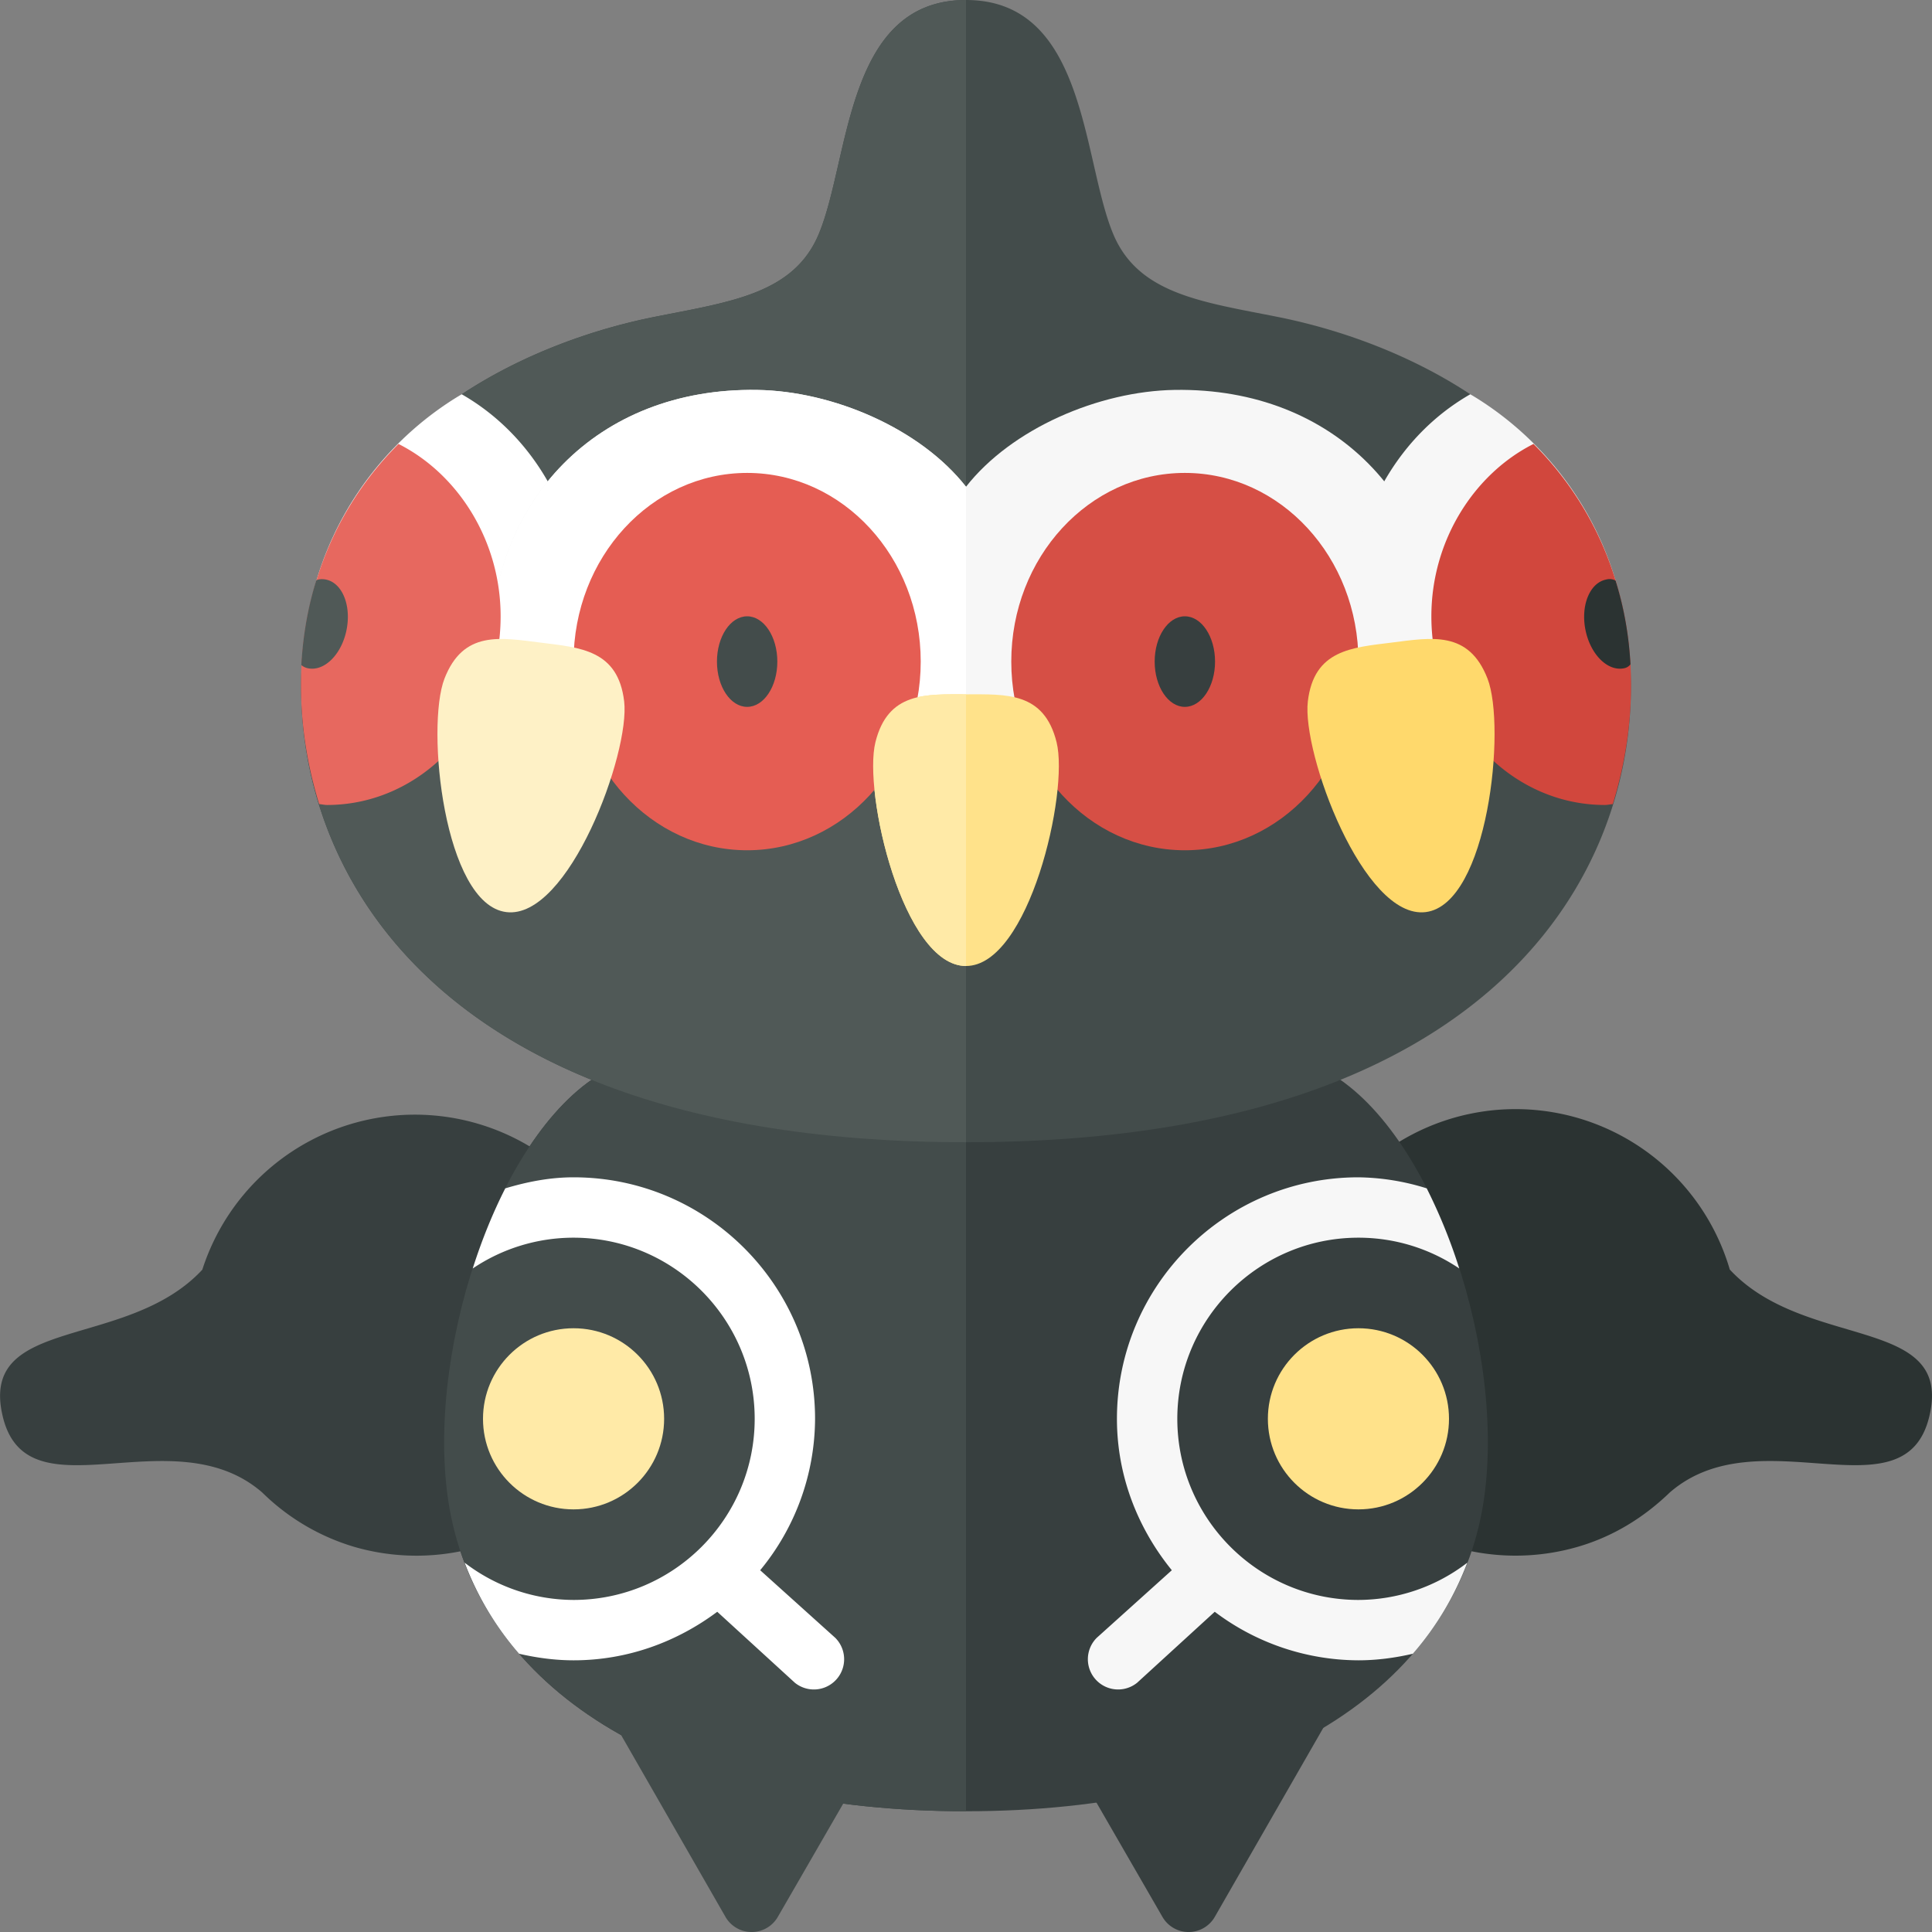 <svg xmlns="http://www.w3.org/2000/svg" width="32" height="32"><rect width="100%" height="100%" fill="#808080" stroke="none"/><path fill="#2B3332" d="M31.956 23.458c-.406 1.706-2.814-.027-4.299 1.262-.416.402-.92.723-1.514.897a3.698 3.698 0 112.508-4.589c1.25 1.347 3.707.744 3.305 2.43z"/><path fill="#373F3F" d="M22.187 17.875c-1.75-.375-4-.375-6.187-.375-2.188 0-4.438 0-6.188.375-1.75 1.208-2.868 4.998-2.312 7.375C8.187 28.188 11.357 30 16 30s7.812-1.812 8.5-4.75c.556-2.377-.562-6.167-2.313-7.375z"/><path fill="#373F3F" d="M10.446 23.11a3.698 3.698 0 01-4.588 2.508 3.651 3.651 0 01-1.514-.897c-1.485-1.29-3.893.443-4.299-1.262-.401-1.686 2.055-1.083 3.306-2.429a3.698 3.698 0 017.095 2.08z"/><path fill="#434C4B" d="M16 30c-4.643 0-7.813-1.812-8.5-4.75-.556-2.376.562-6.167 2.312-7.375 1.75-.375 4-.375 6.188-.375V30z"/><circle fill="#FFEAA7" cx="9.5" cy="23.5" r="1.5"/><circle fill="#FFE28A" cx="22.5" cy="23.5" r="1.5"/><path fill="#FFF" d="M12.591 26.008A3.964 3.964 0 0013.5 23.5c0-2.206-1.794-4-4-4-.395 0-.77.075-1.131.183-.209.411-.39.86-.539 1.327a2.986 2.986 0 011.67-.51c1.654 0 3 1.346 3 3s-1.346 3-3 3a2.974 2.974 0 01-1.804-.617c.21.552.508 1.055.901 1.508.288.067.595.109.903.109.895 0 1.713-.306 2.38-.804l1.286 1.176a.501.501 0 00.669-.744l-1.244-1.12z"/><path fill="#434C4B" d="M26.75 9.583c-.813-2.625-3.485-3.914-5.583-4.333-1.25-.25-2.312-.375-2.729-1.375C17.921 2.635 18 0 16 0s-1.921 2.635-2.438 3.875c-.417 1-1.479 1.125-2.729 1.375-2.098.42-4.771 1.708-5.583 4.333-1.016 3.283.583 9.336 10.75 9.336s11.766-6.053 10.75-9.336zM12.883 31.75l1.567-2.714-4.263-.473 1.83 3.188a.5.5 0 00.866-.001z"/><path fill="#373F3F" d="M19.254 31.75l-1.567-2.714 4.263-.473-1.829 3.186a.5.5 0 01-.867.001z"/><path fill="#505957" d="M16 0c-2 0-1.921 2.635-2.438 3.875-.417 1-1.479 1.125-2.729 1.375-2.098.42-4.77 1.708-5.583 4.333-1.016 3.283.583 9.336 10.75 9.336V0z"/><path fill="#FFF" d="M5.25 9.583a5.8 5.8 0 00-.17.737l4.212 1.722c.852-2.124.134-4.493-1.645-5.512A5.386 5.386 0 005.25 9.583z"/><path fill="#F7F7F7" d="M19.458 6.458c-1.257.02-2.702.64-3.458 1.604-.757-.964-2.202-1.584-3.458-1.604-2.667-.042-4.417 1.857-4.417 4.333 0 .329.533.691.594 1l7.281.845 7.281-.844c.062-.309.594-.671.594-1 0-2.477-1.75-4.375-4.417-4.334z"/><path fill="#F7F7F7" d="M26.75 9.583a5.8 5.8 0 01.17.737l-4.212 1.722c-.852-2.124-.134-4.493 1.645-5.512a5.386 5.386 0 012.397 3.053z"/><path fill="#D1473D" d="M23.708 10.208c0-1.256.708-2.359 1.692-2.855a5.423 5.423 0 011.35 2.23c.344 1.087.376 2.399-.037 3.736-.044.002-.085.014-.13.014-1.587 0-2.875-1.399-2.875-3.125z"/><ellipse fill="#D64F45" cx="19.625" cy="10.958" rx="2.875" ry="3.125"/><path fill="#FFD96C" d="M21.662 11.616c.102-.853.727-.89 1.389-.973s1.276-.203 1.587.597c.311.801.01 3.737-1.023 3.867s-2.055-2.638-1.953-3.491z"/><ellipse fill="#373F3F" cx="19.625" cy="10.958" rx=".5" ry=".75"/><path fill="#2B3332" d="M27.006 11.003a.173.173 0 01-.109.066c-.271.054-.556-.231-.637-.637-.081-.406.072-.779.343-.833a.214.214 0 01.156.017c.135.434.22.893.247 1.387z"/><path fill="#FFF" d="M16 8.062v4.574l-7.281-.844c-.062-.309-.594-.671-.594-1 0-2.476 1.75-4.375 4.417-4.333 1.256.019 2.701.639 3.458 1.603z"/><path fill="#FFE28A" d="M17.5 12.292c-.208-.834-.833-.792-1.5-.792s-1.292-.042-1.5.792c-.208.833.458 3.708 1.5 3.708s1.708-2.875 1.5-3.708z"/><ellipse fill="#E55D53" cx="12.375" cy="10.958" rx="2.875" ry="3.125"/><ellipse fill="#434C4B" cx="12.375" cy="10.958" rx=".5" ry=".75"/><path fill="#FFEAA7" d="M16 11.5c-.667 0-1.292-.042-1.5.792-.208.833.458 3.708 1.5 3.708v-4.5z"/><path fill="#E7685F" d="M8.292 10.208c0-1.256-.708-2.359-1.692-2.855a5.423 5.423 0 00-1.35 2.23c-.344 1.087-.376 2.399.037 3.736.044.002.085.014.13.014 1.587 0 2.875-1.399 2.875-3.125z"/><path fill="#505957" d="M4.991 11.015a.23.23 0 00.112.054c.271.054.556-.231.637-.637.081-.406-.072-.779-.343-.833-.052-.01-.118-.01-.159.014-.135.434-.22.908-.247 1.402z"/><path fill="#FEF1C6" d="M10.338 11.616c-.102-.853-.727-.89-1.389-.973s-1.276-.203-1.587.597c-.311.801-.01 3.737 1.023 3.867s2.055-2.638 1.953-3.491z"/><path fill="#F7F7F7" d="M24.303 25.883a2.97 2.97 0 01-1.803.617c-1.654 0-3-1.346-3-3s1.346-3 3-3c.618 0 1.192.188 1.67.51a9.04 9.04 0 00-.539-1.327A3.926 3.926 0 0022.5 19.5c-2.206 0-4 1.794-4 4 0 .954.35 1.82.909 2.508l-1.244 1.12a.501.501 0 00.669.744l1.286-1.176a3.963 3.963 0 002.38.804c.308 0 .614-.042.902-.109.393-.452.691-.956.901-1.508z"/></svg>